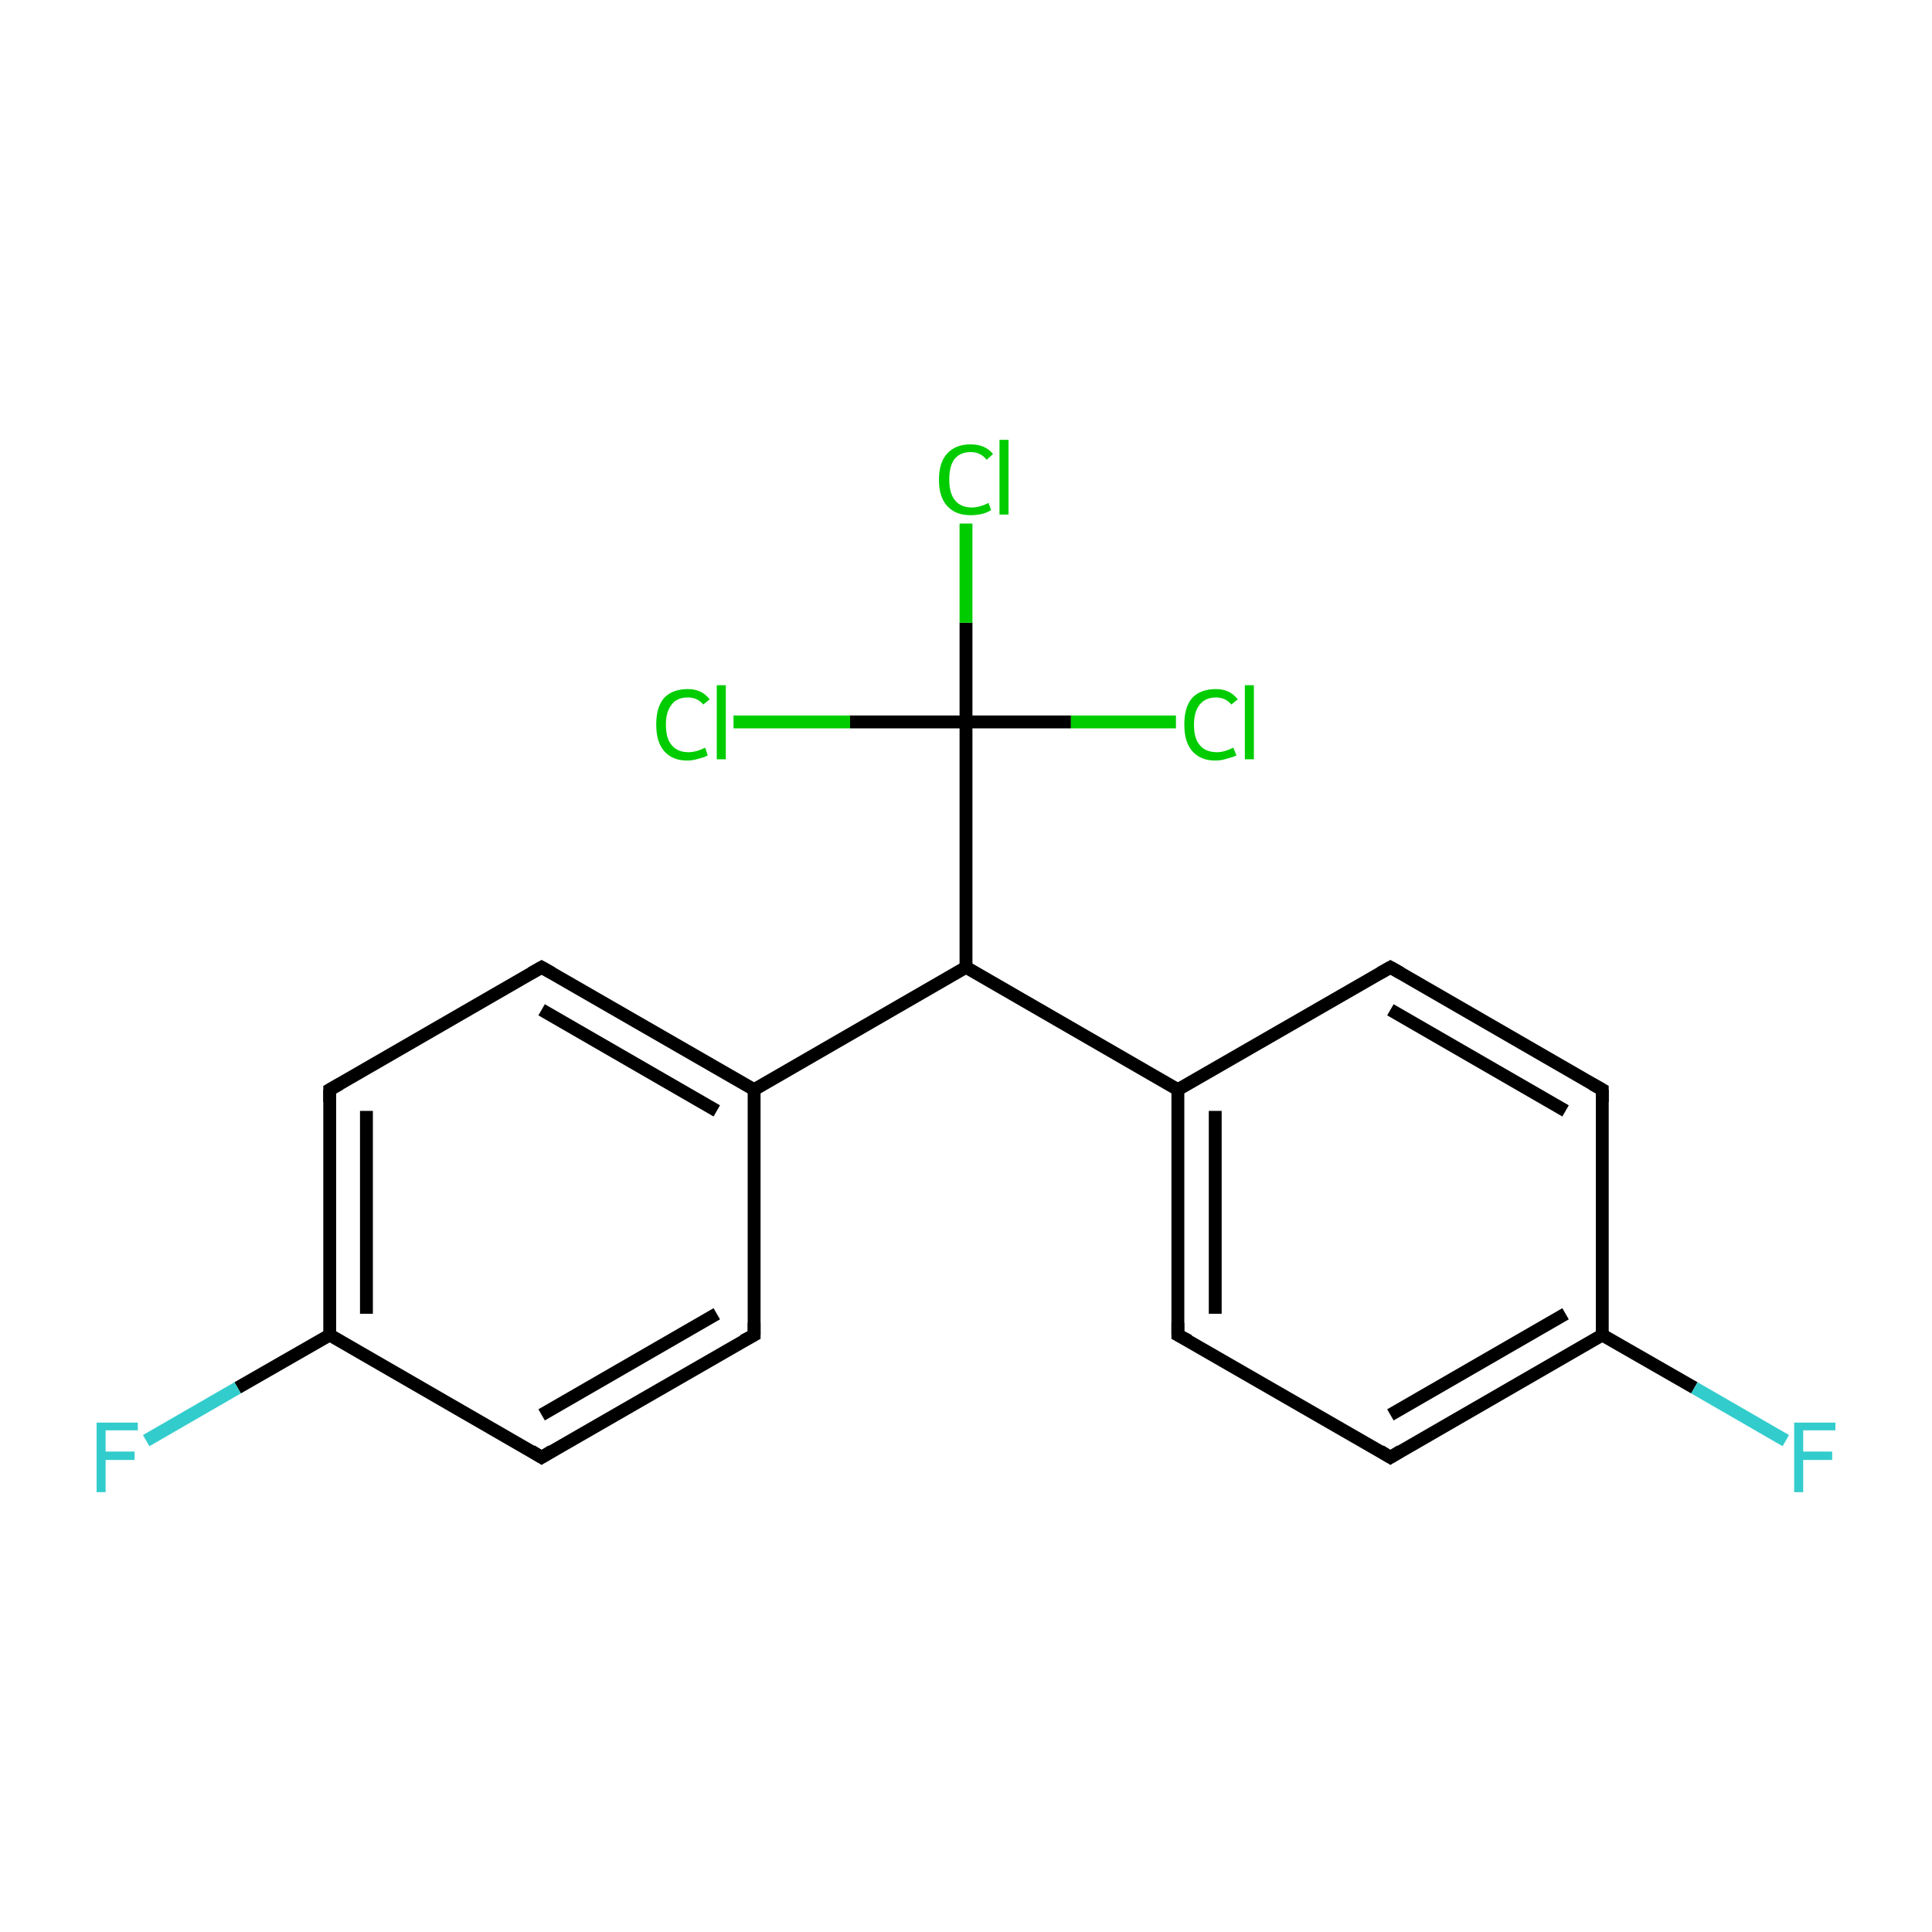 <?xml version='1.0' encoding='iso-8859-1'?>
<svg version='1.1' baseProfile='full'
              xmlns='http://www.w3.org/2000/svg'
                      xmlns:rdkit='http://www.rdkit.org/xml'
                      xmlns:xlink='http://www.w3.org/1999/xlink'
                  xml:space='preserve'
width='300px' height='300px' viewBox='0 0 300 300'>
<!-- END OF HEADER -->
<rect style='opacity:1.0;fill:#FFFFFF;stroke:none' width='300.0' height='300.0' x='0.0' y='0.0'> </rect>
<path class='bond-0 atom-0 atom-1' d='M 117.1,207.3 L 84.1,226.3' style='fill:none;fill-rule:evenodd;stroke:#000000;stroke-width:2.0px;stroke-linecap:butt;stroke-linejoin:miter;stroke-opacity:1' />
<path class='bond-0 atom-0 atom-1' d='M 111.3,204.0 L 84.1,219.7' style='fill:none;fill-rule:evenodd;stroke:#000000;stroke-width:2.0px;stroke-linecap:butt;stroke-linejoin:miter;stroke-opacity:1' />
<path class='bond-1 atom-1 atom-2' d='M 84.1,226.3 L 51.2,207.3' style='fill:none;fill-rule:evenodd;stroke:#000000;stroke-width:2.0px;stroke-linecap:butt;stroke-linejoin:miter;stroke-opacity:1' />
<path class='bond-2 atom-2 atom-3' d='M 51.2,207.3 L 51.2,169.2' style='fill:none;fill-rule:evenodd;stroke:#000000;stroke-width:2.0px;stroke-linecap:butt;stroke-linejoin:miter;stroke-opacity:1' />
<path class='bond-2 atom-2 atom-3' d='M 56.9,204.0 L 56.9,172.5' style='fill:none;fill-rule:evenodd;stroke:#000000;stroke-width:2.0px;stroke-linecap:butt;stroke-linejoin:miter;stroke-opacity:1' />
<path class='bond-3 atom-3 atom-4' d='M 51.2,169.2 L 84.1,150.2' style='fill:none;fill-rule:evenodd;stroke:#000000;stroke-width:2.0px;stroke-linecap:butt;stroke-linejoin:miter;stroke-opacity:1' />
<path class='bond-4 atom-4 atom-5' d='M 84.1,150.2 L 117.1,169.2' style='fill:none;fill-rule:evenodd;stroke:#000000;stroke-width:2.0px;stroke-linecap:butt;stroke-linejoin:miter;stroke-opacity:1' />
<path class='bond-4 atom-4 atom-5' d='M 84.1,156.8 L 111.3,172.5' style='fill:none;fill-rule:evenodd;stroke:#000000;stroke-width:2.0px;stroke-linecap:butt;stroke-linejoin:miter;stroke-opacity:1' />
<path class='bond-5 atom-5 atom-6' d='M 117.1,169.2 L 150.0,150.2' style='fill:none;fill-rule:evenodd;stroke:#000000;stroke-width:2.0px;stroke-linecap:butt;stroke-linejoin:miter;stroke-opacity:1' />
<path class='bond-6 atom-6 atom-7' d='M 150.0,150.2 L 182.9,169.2' style='fill:none;fill-rule:evenodd;stroke:#000000;stroke-width:2.0px;stroke-linecap:butt;stroke-linejoin:miter;stroke-opacity:1' />
<path class='bond-7 atom-7 atom-8' d='M 182.9,169.2 L 182.9,207.3' style='fill:none;fill-rule:evenodd;stroke:#000000;stroke-width:2.0px;stroke-linecap:butt;stroke-linejoin:miter;stroke-opacity:1' />
<path class='bond-7 atom-7 atom-8' d='M 188.7,172.5 L 188.7,204.0' style='fill:none;fill-rule:evenodd;stroke:#000000;stroke-width:2.0px;stroke-linecap:butt;stroke-linejoin:miter;stroke-opacity:1' />
<path class='bond-8 atom-8 atom-9' d='M 182.9,207.3 L 215.9,226.3' style='fill:none;fill-rule:evenodd;stroke:#000000;stroke-width:2.0px;stroke-linecap:butt;stroke-linejoin:miter;stroke-opacity:1' />
<path class='bond-9 atom-9 atom-10' d='M 215.9,226.3 L 248.8,207.3' style='fill:none;fill-rule:evenodd;stroke:#000000;stroke-width:2.0px;stroke-linecap:butt;stroke-linejoin:miter;stroke-opacity:1' />
<path class='bond-9 atom-9 atom-10' d='M 215.9,219.7 L 243.1,204.0' style='fill:none;fill-rule:evenodd;stroke:#000000;stroke-width:2.0px;stroke-linecap:butt;stroke-linejoin:miter;stroke-opacity:1' />
<path class='bond-10 atom-10 atom-11' d='M 248.8,207.3 L 248.8,169.2' style='fill:none;fill-rule:evenodd;stroke:#000000;stroke-width:2.0px;stroke-linecap:butt;stroke-linejoin:miter;stroke-opacity:1' />
<path class='bond-11 atom-11 atom-12' d='M 248.8,169.2 L 215.9,150.2' style='fill:none;fill-rule:evenodd;stroke:#000000;stroke-width:2.0px;stroke-linecap:butt;stroke-linejoin:miter;stroke-opacity:1' />
<path class='bond-11 atom-11 atom-12' d='M 243.1,172.5 L 215.9,156.8' style='fill:none;fill-rule:evenodd;stroke:#000000;stroke-width:2.0px;stroke-linecap:butt;stroke-linejoin:miter;stroke-opacity:1' />
<path class='bond-12 atom-10 atom-13' d='M 248.8,207.3 L 263.1,215.5' style='fill:none;fill-rule:evenodd;stroke:#000000;stroke-width:2.0px;stroke-linecap:butt;stroke-linejoin:miter;stroke-opacity:1' />
<path class='bond-12 atom-10 atom-13' d='M 263.1,215.5 L 277.3,223.7' style='fill:none;fill-rule:evenodd;stroke:#33CCCC;stroke-width:2.0px;stroke-linecap:butt;stroke-linejoin:miter;stroke-opacity:1' />
<path class='bond-13 atom-6 atom-14' d='M 150.0,150.2 L 150.0,112.1' style='fill:none;fill-rule:evenodd;stroke:#000000;stroke-width:2.0px;stroke-linecap:butt;stroke-linejoin:miter;stroke-opacity:1' />
<path class='bond-14 atom-14 atom-15' d='M 150.0,112.1 L 150.0,96.7' style='fill:none;fill-rule:evenodd;stroke:#000000;stroke-width:2.0px;stroke-linecap:butt;stroke-linejoin:miter;stroke-opacity:1' />
<path class='bond-14 atom-14 atom-15' d='M 150.0,96.7 L 150.0,81.3' style='fill:none;fill-rule:evenodd;stroke:#00CC00;stroke-width:2.0px;stroke-linecap:butt;stroke-linejoin:miter;stroke-opacity:1' />
<path class='bond-15 atom-14 atom-16' d='M 150.0,112.1 L 166.3,112.1' style='fill:none;fill-rule:evenodd;stroke:#000000;stroke-width:2.0px;stroke-linecap:butt;stroke-linejoin:miter;stroke-opacity:1' />
<path class='bond-15 atom-14 atom-16' d='M 166.3,112.1 L 182.6,112.1' style='fill:none;fill-rule:evenodd;stroke:#00CC00;stroke-width:2.0px;stroke-linecap:butt;stroke-linejoin:miter;stroke-opacity:1' />
<path class='bond-16 atom-14 atom-17' d='M 150.0,112.1 L 132.0,112.1' style='fill:none;fill-rule:evenodd;stroke:#000000;stroke-width:2.0px;stroke-linecap:butt;stroke-linejoin:miter;stroke-opacity:1' />
<path class='bond-16 atom-14 atom-17' d='M 132.0,112.1 L 113.9,112.1' style='fill:none;fill-rule:evenodd;stroke:#00CC00;stroke-width:2.0px;stroke-linecap:butt;stroke-linejoin:miter;stroke-opacity:1' />
<path class='bond-17 atom-2 atom-18' d='M 51.2,207.3 L 36.9,215.5' style='fill:none;fill-rule:evenodd;stroke:#000000;stroke-width:2.0px;stroke-linecap:butt;stroke-linejoin:miter;stroke-opacity:1' />
<path class='bond-17 atom-2 atom-18' d='M 36.9,215.5 L 22.7,223.7' style='fill:none;fill-rule:evenodd;stroke:#33CCCC;stroke-width:2.0px;stroke-linecap:butt;stroke-linejoin:miter;stroke-opacity:1' />
<path class='bond-18 atom-5 atom-0' d='M 117.1,169.2 L 117.1,207.3' style='fill:none;fill-rule:evenodd;stroke:#000000;stroke-width:2.0px;stroke-linecap:butt;stroke-linejoin:miter;stroke-opacity:1' />
<path class='bond-19 atom-12 atom-7' d='M 215.9,150.2 L 182.9,169.2' style='fill:none;fill-rule:evenodd;stroke:#000000;stroke-width:2.0px;stroke-linecap:butt;stroke-linejoin:miter;stroke-opacity:1' />
<path d='M 115.4,208.2 L 117.1,207.3 L 117.1,205.4' style='fill:none;stroke:#000000;stroke-width:2.0px;stroke-linecap:butt;stroke-linejoin:miter;stroke-miterlimit:10;stroke-opacity:1;' />
<path d='M 85.7,225.3 L 84.1,226.3 L 82.5,225.3' style='fill:none;stroke:#000000;stroke-width:2.0px;stroke-linecap:butt;stroke-linejoin:miter;stroke-miterlimit:10;stroke-opacity:1;' />
<path d='M 51.2,171.1 L 51.2,169.2 L 52.8,168.3' style='fill:none;stroke:#000000;stroke-width:2.0px;stroke-linecap:butt;stroke-linejoin:miter;stroke-miterlimit:10;stroke-opacity:1;' />
<path d='M 82.5,151.1 L 84.1,150.2 L 85.7,151.1' style='fill:none;stroke:#000000;stroke-width:2.0px;stroke-linecap:butt;stroke-linejoin:miter;stroke-miterlimit:10;stroke-opacity:1;' />
<path d='M 182.9,205.4 L 182.9,207.3 L 184.6,208.2' style='fill:none;stroke:#000000;stroke-width:2.0px;stroke-linecap:butt;stroke-linejoin:miter;stroke-miterlimit:10;stroke-opacity:1;' />
<path d='M 214.3,225.3 L 215.9,226.3 L 217.5,225.3' style='fill:none;stroke:#000000;stroke-width:2.0px;stroke-linecap:butt;stroke-linejoin:miter;stroke-miterlimit:10;stroke-opacity:1;' />
<path d='M 248.8,171.1 L 248.8,169.2 L 247.2,168.3' style='fill:none;stroke:#000000;stroke-width:2.0px;stroke-linecap:butt;stroke-linejoin:miter;stroke-miterlimit:10;stroke-opacity:1;' />
<path d='M 217.5,151.1 L 215.9,150.2 L 214.3,151.1' style='fill:none;stroke:#000000;stroke-width:2.0px;stroke-linecap:butt;stroke-linejoin:miter;stroke-miterlimit:10;stroke-opacity:1;' />
<path class='atom-13' d='M 278.6 220.9
L 285.0 220.9
L 285.0 222.1
L 280.0 222.1
L 280.0 225.4
L 284.5 225.4
L 284.5 226.7
L 280.0 226.7
L 280.0 231.7
L 278.6 231.7
L 278.6 220.9
' fill='#33CCCC'/>
<path class='atom-15' d='M 145.8 74.5
Q 145.8 71.8, 147.1 70.4
Q 148.4 69.0, 150.7 69.0
Q 153.0 69.0, 154.2 70.5
L 153.2 71.4
Q 152.3 70.2, 150.7 70.2
Q 149.1 70.2, 148.2 71.3
Q 147.4 72.4, 147.4 74.5
Q 147.4 76.6, 148.3 77.7
Q 149.2 78.8, 150.9 78.8
Q 152.1 78.8, 153.5 78.1
L 153.9 79.2
Q 153.3 79.6, 152.5 79.8
Q 151.6 80.0, 150.7 80.0
Q 148.4 80.0, 147.1 78.6
Q 145.8 77.2, 145.8 74.5
' fill='#00CC00'/>
<path class='atom-15' d='M 155.2 68.3
L 156.6 68.3
L 156.6 79.9
L 155.2 79.9
L 155.2 68.3
' fill='#00CC00'/>
<path class='atom-16' d='M 183.9 112.5
Q 183.9 109.8, 185.1 108.4
Q 186.4 107.0, 188.8 107.0
Q 191.0 107.0, 192.2 108.6
L 191.2 109.4
Q 190.3 108.3, 188.8 108.3
Q 187.2 108.3, 186.3 109.4
Q 185.4 110.5, 185.4 112.5
Q 185.4 114.7, 186.3 115.7
Q 187.2 116.8, 189.0 116.8
Q 190.1 116.8, 191.5 116.1
L 192.0 117.3
Q 191.4 117.6, 190.5 117.8
Q 189.7 118.1, 188.7 118.1
Q 186.4 118.1, 185.1 116.6
Q 183.9 115.2, 183.9 112.5
' fill='#00CC00'/>
<path class='atom-16' d='M 193.3 106.4
L 194.7 106.4
L 194.7 117.9
L 193.3 117.9
L 193.3 106.4
' fill='#00CC00'/>
<path class='atom-17' d='M 101.9 112.5
Q 101.9 109.8, 103.1 108.4
Q 104.4 107.0, 106.8 107.0
Q 109.0 107.0, 110.2 108.6
L 109.2 109.4
Q 108.3 108.3, 106.8 108.3
Q 105.1 108.3, 104.3 109.4
Q 103.4 110.5, 103.4 112.5
Q 103.4 114.7, 104.3 115.7
Q 105.2 116.8, 106.9 116.8
Q 108.1 116.8, 109.5 116.1
L 109.9 117.3
Q 109.4 117.6, 108.5 117.8
Q 107.6 118.1, 106.7 118.1
Q 104.4 118.1, 103.1 116.6
Q 101.9 115.2, 101.9 112.5
' fill='#00CC00'/>
<path class='atom-17' d='M 111.3 106.4
L 112.7 106.4
L 112.7 117.9
L 111.3 117.9
L 111.3 106.4
' fill='#00CC00'/>
<path class='atom-18' d='M 15.0 220.9
L 21.4 220.9
L 21.4 222.1
L 16.4 222.1
L 16.4 225.4
L 20.9 225.4
L 20.9 226.7
L 16.4 226.7
L 16.4 231.7
L 15.0 231.7
L 15.0 220.9
' fill='#33CCCC'/>
</svg>
